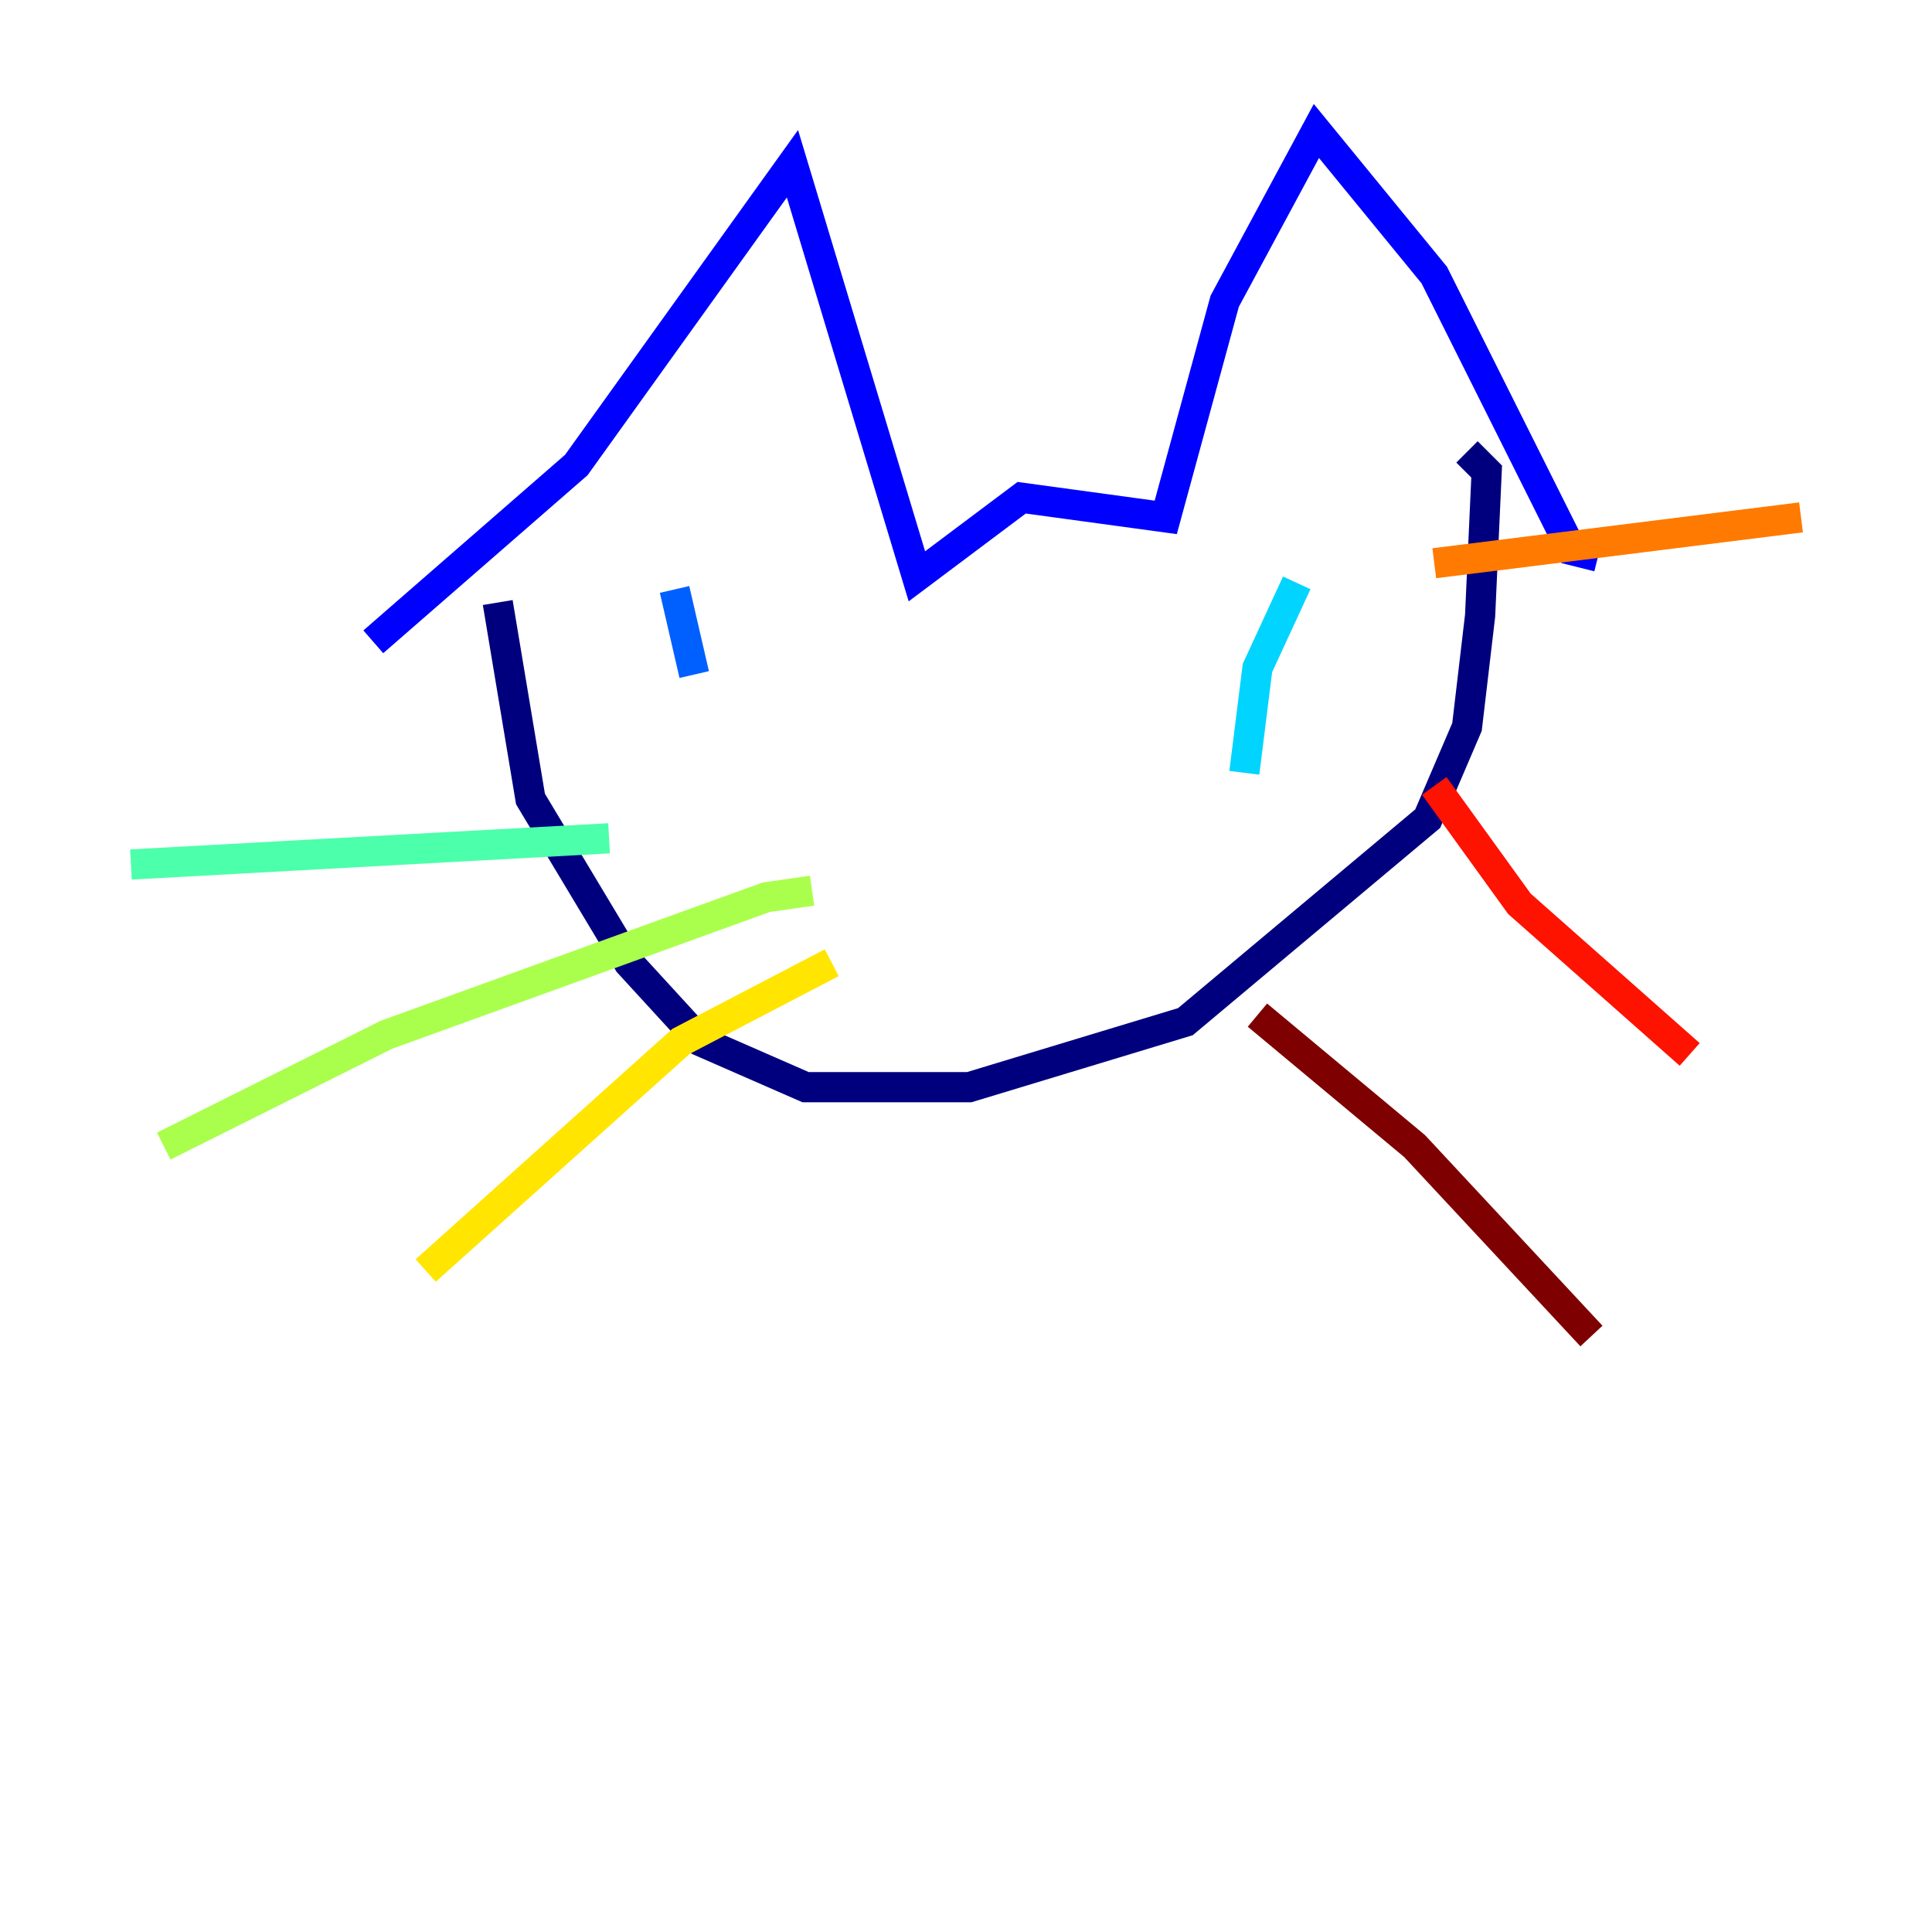 <?xml version="1.0" encoding="utf-8" ?>
<svg baseProfile="tiny" height="128" version="1.2" viewBox="0,0,128,128" width="128" xmlns="http://www.w3.org/2000/svg" xmlns:ev="http://www.w3.org/2001/xml-events" xmlns:xlink="http://www.w3.org/1999/xlink"><defs /><polyline fill="none" points="32.976,39.919 35.146,52.936 41.654,63.783 46.427,68.99 53.37,72.027 64.217,72.027 78.536,67.688 94.59,54.237 97.193,48.163 98.061,40.786 98.495,31.241 97.193,29.939" stroke="#00007f" stroke-width="2" /><polyline fill="none" points="24.732,42.522 38.183,30.807 52.502,10.848 60.746,38.183 67.688,32.976 77.234,34.278 81.139,19.959 87.214,8.678 95.024,18.224 104.136,36.447 105.871,36.881" stroke="#0000fe" stroke-width="2" /><polyline fill="none" points="44.691,39.051 45.993,44.691" stroke="#0060ff" stroke-width="2" /><polyline fill="none" points="85.912,38.617 83.308,44.258 82.441,51.2" stroke="#00d4ff" stroke-width="2" /><polyline fill="none" points="40.352,55.539 8.678,57.275" stroke="#4cffaa" stroke-width="2" /><polyline fill="none" points="53.803,59.01 50.766,59.444 25.6,68.556 10.848,75.932" stroke="#aaff4c" stroke-width="2" /><polyline fill="none" points="55.105,63.783 45.125,68.99 28.203,84.176" stroke="#ffe500" stroke-width="2" /><polyline fill="none" points="95.024,37.315 119.322,34.278" stroke="#ff7a00" stroke-width="2" /><polyline fill="none" points="95.024,52.068 100.664,59.878 111.946,69.858" stroke="#fe1200" stroke-width="2" /><polyline fill="none" points="83.308,67.254 93.722,75.932 105.437,88.515" stroke="#7f0000" stroke-width="2" /></svg>